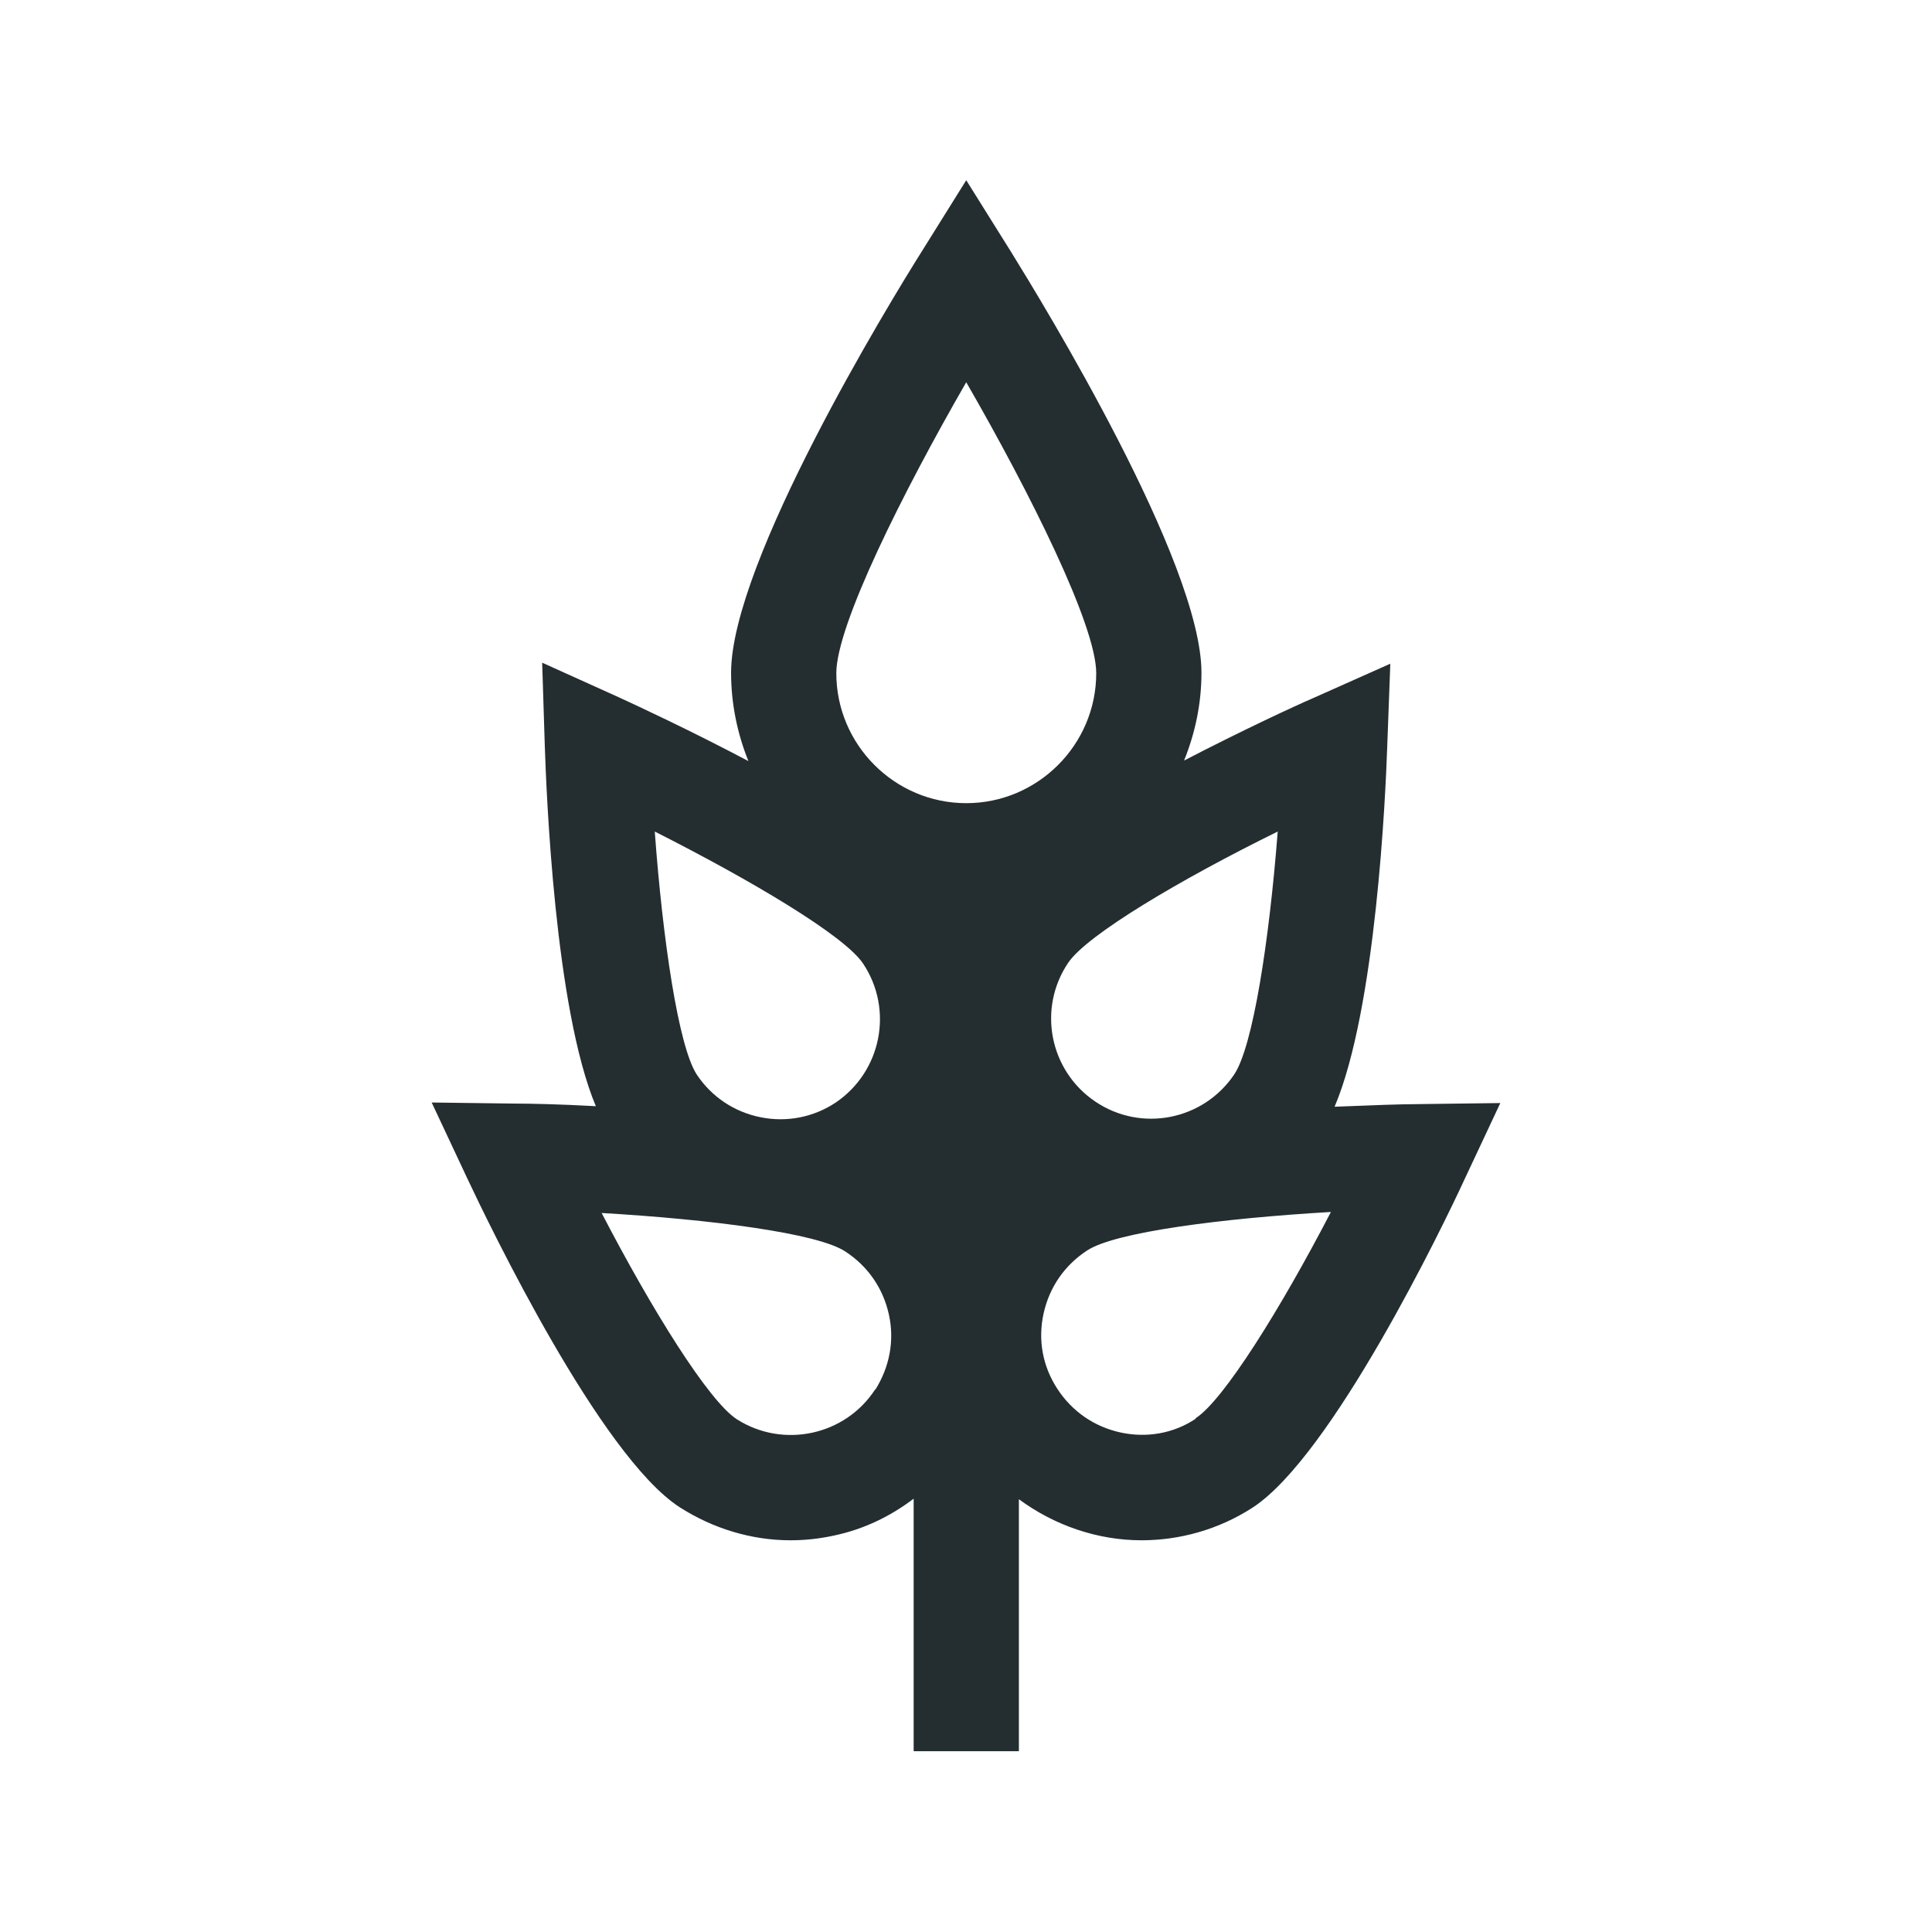 <svg width="32" height="32" viewBox="0 0 32 32" fill="none" xmlns="http://www.w3.org/2000/svg">
<path d="M23.464 18.288C23.229 18.288 22.732 18.305 22.105 18.331C22.793 16.71 22.95 13.146 22.976 12.388L23.028 10.993L21.756 11.56C21.433 11.699 20.571 12.1 19.612 12.597C19.795 12.144 19.9 11.656 19.9 11.142C19.9 9.312 17.268 5.015 16.745 4.17L16.004 2.985L15.264 4.17C14.732 5.015 12.109 9.312 12.109 11.142C12.109 11.656 12.213 12.152 12.396 12.606C11.438 12.1 10.575 11.699 10.253 11.551L8.98 10.976L9.024 12.37C9.05 13.129 9.189 16.701 9.869 18.322C9.259 18.288 8.771 18.279 8.545 18.279L7.15 18.261L7.743 19.525C8.1 20.283 9.939 24.109 11.255 24.963C11.813 25.32 12.449 25.512 13.094 25.512C13.338 25.512 13.573 25.486 13.817 25.433C14.305 25.329 14.741 25.12 15.133 24.823V29.006H16.876V24.832C17.468 25.268 18.183 25.512 18.906 25.512C19.534 25.512 20.179 25.338 20.745 24.972C22.061 24.118 23.908 20.292 24.257 19.534L24.85 18.27L23.455 18.288H23.464ZM20.44 17.8C19.926 18.558 18.898 18.758 18.139 18.244C17.381 17.73 17.181 16.701 17.695 15.943C18.009 15.482 19.551 14.566 21.163 13.773C21.024 15.569 20.754 17.338 20.44 17.8ZM16.004 6.331C17.059 8.161 18.157 10.357 18.157 11.15C18.157 12.335 17.189 13.303 16.004 13.303C14.819 13.303 13.852 12.335 13.852 11.15C13.852 10.357 14.95 8.161 16.004 6.331ZM14.296 15.961C14.802 16.719 14.601 17.747 13.843 18.261C13.477 18.505 13.033 18.593 12.597 18.505C12.161 18.418 11.786 18.166 11.542 17.8C11.237 17.338 10.976 15.56 10.845 13.773C12.449 14.584 13.991 15.499 14.296 15.961ZM14.497 23.011C14 23.778 12.972 23.996 12.205 23.508C11.734 23.203 10.793 21.686 9.965 20.091C11.76 20.196 13.538 20.423 14 20.728C14.375 20.972 14.627 21.338 14.723 21.773C14.819 22.209 14.732 22.645 14.497 23.02V23.011ZM19.804 23.499C19.438 23.743 18.993 23.821 18.558 23.726C18.122 23.63 17.756 23.377 17.512 23.002C17.268 22.627 17.189 22.192 17.285 21.756C17.381 21.32 17.634 20.954 18.009 20.71C18.479 20.405 20.248 20.179 22.044 20.074C21.216 21.669 20.266 23.194 19.804 23.49V23.499Z" fill="#242E30"/>
</svg>
